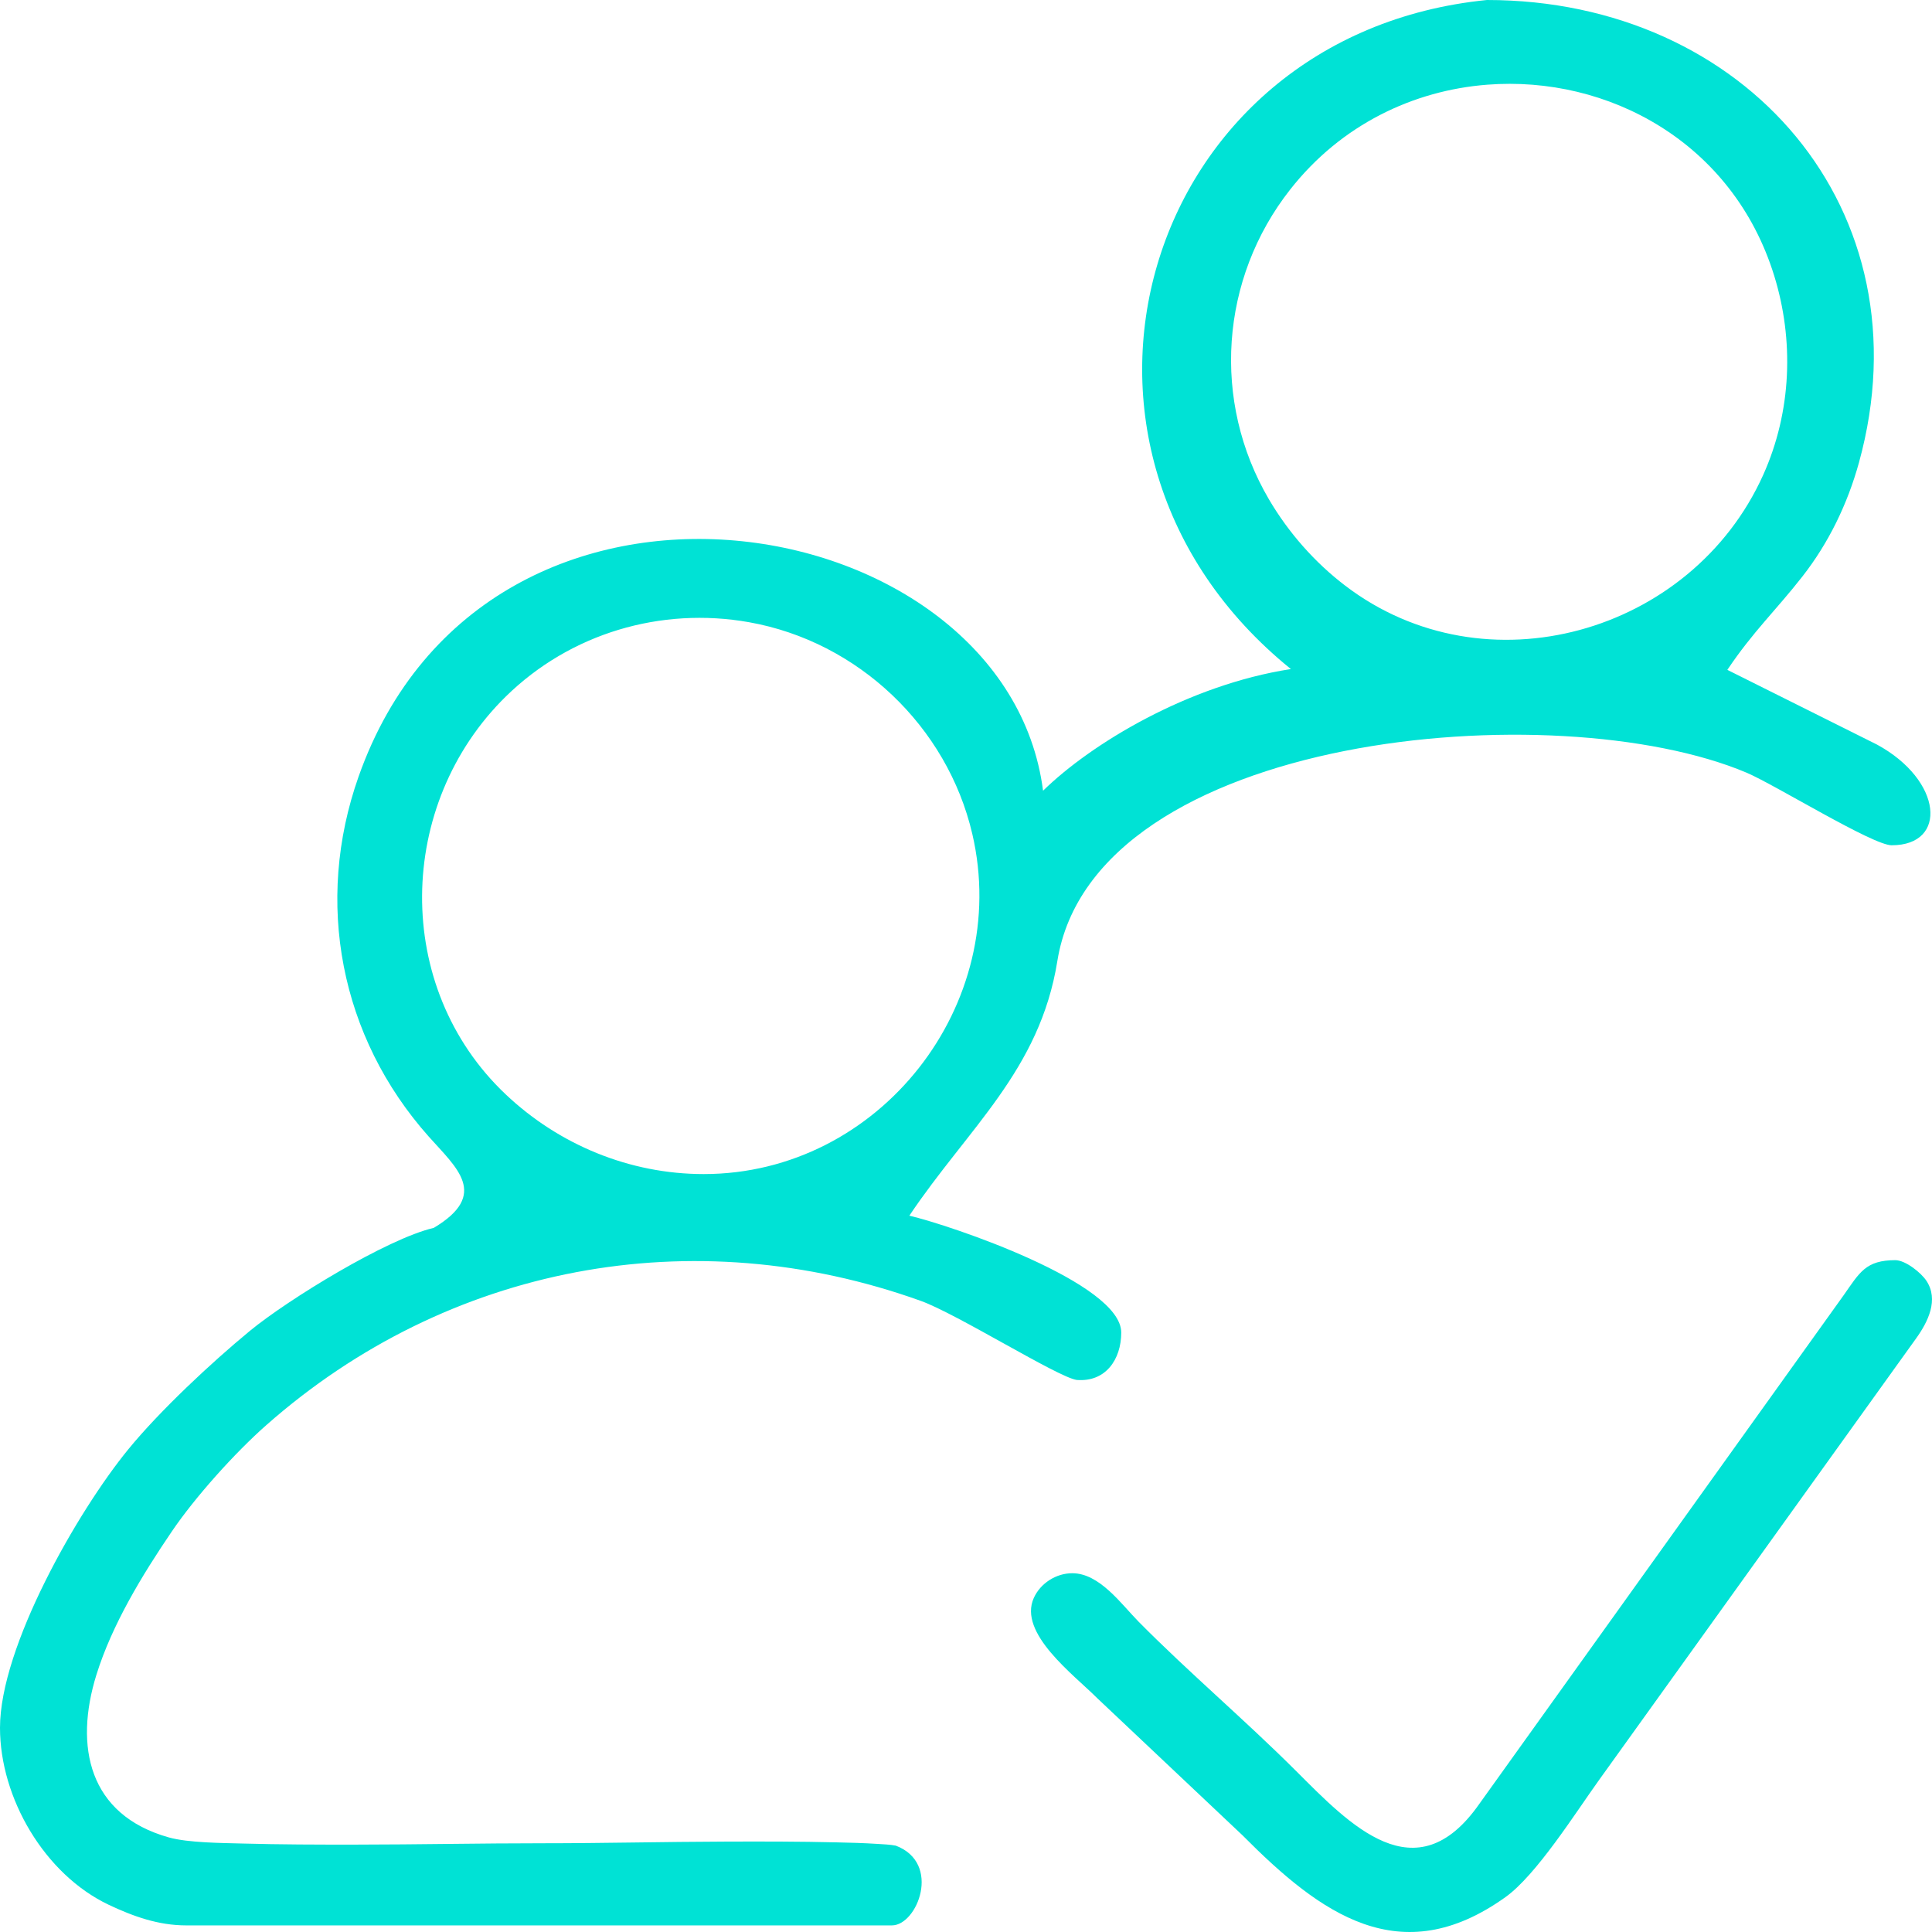 <svg width="43" height="43" viewBox="0 0 43 43" fill="none" xmlns="http://www.w3.org/2000/svg">
<path fill-rule="evenodd" clip-rule="evenodd" d="M25.346 36.098C24.956 35.703 24.475 35.015 23.865 35.015C23.505 35.015 23.157 35.238 23.009 35.565C22.654 36.352 23.901 37.274 24.422 37.797C25.498 38.813 26.575 39.829 27.651 40.845C27.654 40.849 27.658 40.852 27.661 40.855C29.39 42.596 31.166 43.897 33.505 42.225C34.196 41.732 35.069 40.342 35.582 39.628C37.937 36.347 40.293 33.066 42.649 29.785C42.911 29.419 43.156 28.928 42.875 28.505C42.753 28.323 42.415 28.053 42.188 28.047C41.523 28.047 41.39 28.321 41.035 28.826C38.33 32.602 35.625 36.378 32.921 40.154C31.508 42.169 30.043 40.611 28.841 39.411C27.707 38.279 26.46 37.224 25.346 36.098H25.346ZM41.776 16.572C40.666 16.018 39.555 15.463 38.445 14.909C39.017 14.056 39.521 13.591 40.113 12.834C40.703 12.081 41.12 11.214 41.374 10.297C42.924 4.68 38.852 0 33.094 0C25.41 0.766 22.668 9.985 28.731 14.891C26.445 15.244 24.283 16.554 23.215 17.599C22.401 11.248 10.838 9.209 7.982 17.281C6.993 20.075 7.568 23.078 9.542 25.296C10.161 25.992 10.898 26.584 9.655 27.328C8.612 27.571 6.405 28.927 5.564 29.619C4.707 30.325 3.56 31.395 2.854 32.259C1.728 33.636 0 36.653 0 38.455C0 40.019 0.992 41.717 2.421 42.395C2.972 42.655 3.527 42.853 4.144 42.853C9.38 42.853 14.615 42.853 19.851 42.853C20.416 42.853 20.964 41.467 19.937 41.078C19.816 41.053 19.643 41.047 19.523 41.039C19.223 41.02 18.92 41.011 18.619 41.005C17.794 40.985 16.966 40.985 16.14 40.988C14.789 40.992 13.435 41.025 12.085 41.025C10.695 41.025 9.303 41.054 7.913 41.055C7.074 41.056 6.233 41.054 5.395 41.031C4.939 41.018 4.191 41.016 3.758 40.895C1.972 40.394 1.65 38.872 2.145 37.278C2.494 36.156 3.166 35.054 3.823 34.087C4.345 33.317 5.231 32.332 5.93 31.716C9.967 28.155 15.413 27.13 20.493 28.953C21.301 29.243 23.544 30.653 23.963 30.713C24.605 30.765 24.955 30.26 24.955 29.658C24.955 28.552 21.139 27.266 20.239 27.057C21.545 25.109 23.142 23.826 23.533 21.39C24.349 16.298 34.651 15.411 38.874 17.198C39.496 17.461 41.679 18.813 42.102 18.813C43.358 18.813 43.237 17.366 41.776 16.572V16.572ZM15.662 26.131C14.018 26.131 12.442 25.482 11.252 24.354C8.735 21.971 8.812 17.9 11.261 15.499C12.692 14.097 14.709 13.499 16.674 13.849C19.098 14.281 21.083 16.169 21.64 18.56C22.526 22.355 19.578 26.131 15.662 26.131H15.662ZM28.717 4.216C29.853 2.771 31.461 2.012 33.101 1.885C35.792 1.676 38.57 3.171 39.487 6.134C39.929 7.56 39.882 9.154 39.24 10.577C37.647 14.105 33.054 15.413 29.939 13.034C29.264 12.519 28.68 11.858 28.242 11.113C26.964 8.935 27.153 6.203 28.717 4.216H28.717Z" fill="#00E2D5"/>
</svg>

